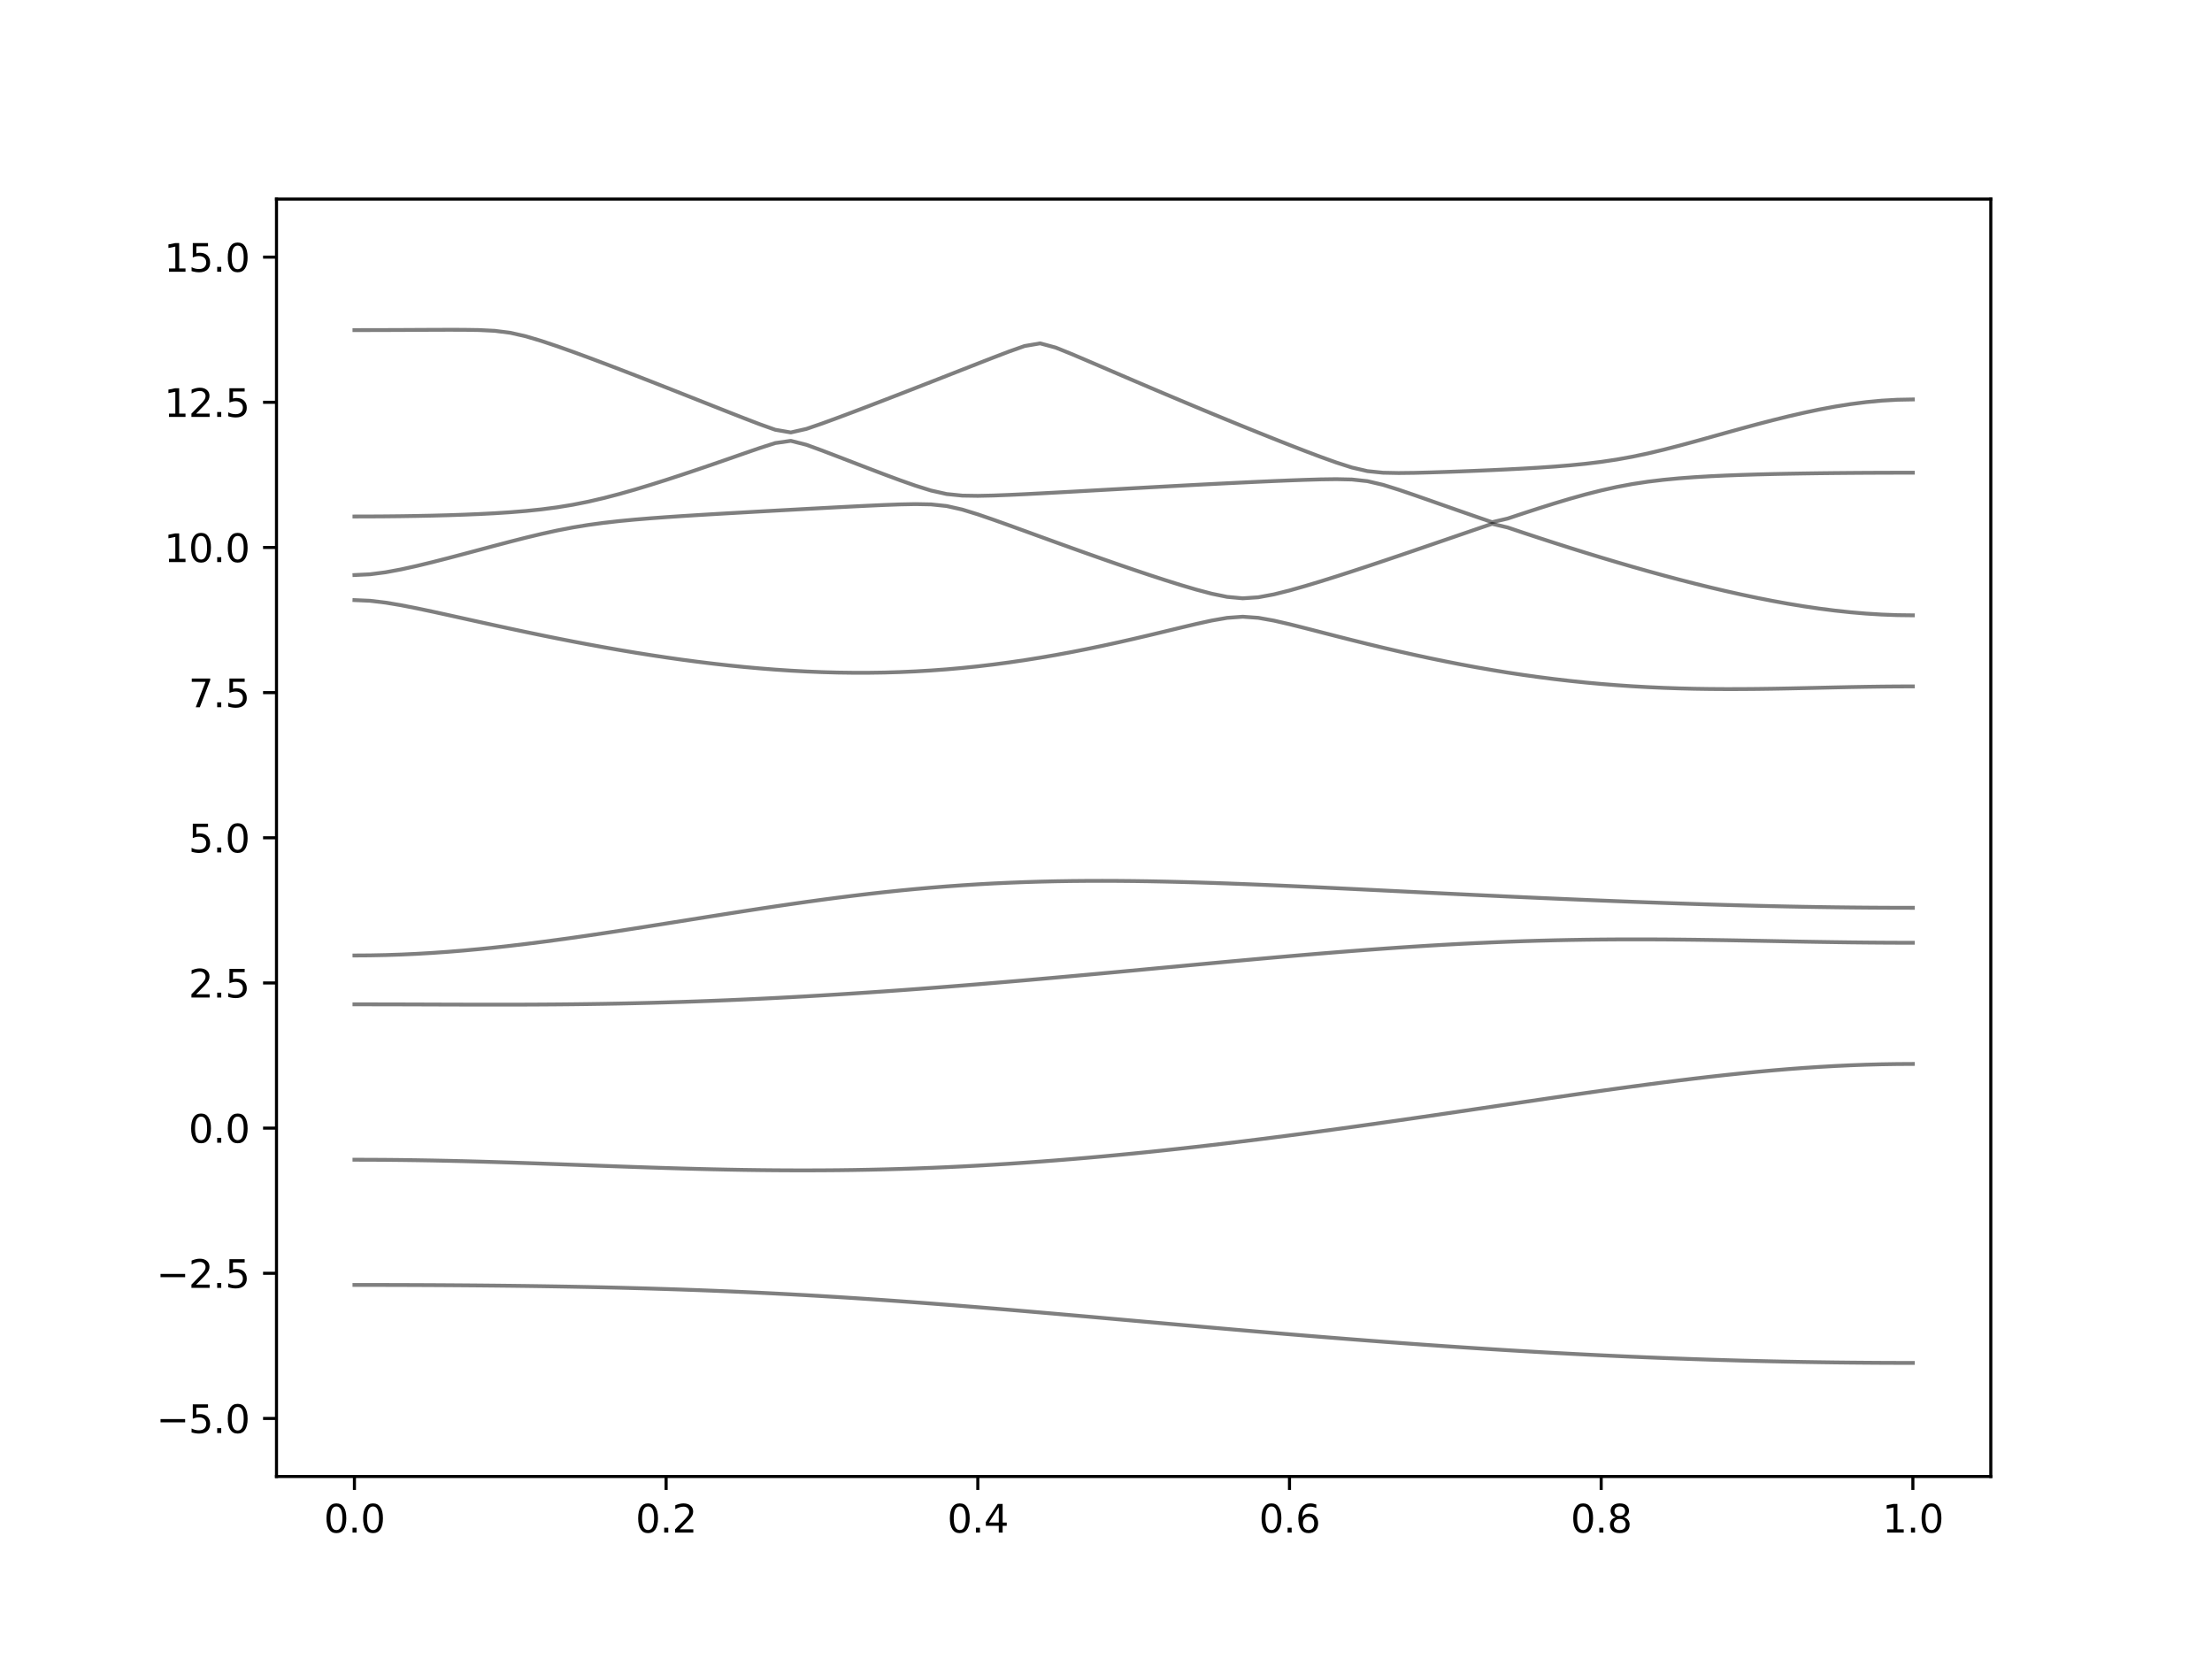 <?xml version="1.0" encoding="utf-8" standalone="no"?>
<!DOCTYPE svg PUBLIC "-//W3C//DTD SVG 1.1//EN"
  "http://www.w3.org/Graphics/SVG/1.1/DTD/svg11.dtd">
<svg xmlns:xlink="http://www.w3.org/1999/xlink" width="576pt" height="432pt" viewBox="0 0 576 432" xmlns="http://www.w3.org/2000/svg" version="1.1">
 <defs>
  <style type="text/css">*{stroke-linejoin: round; stroke-linecap: butt}</style>
 </defs>
 <g id="figure_1">
  <g id="patch_1">
   <path d="M 0 432 
L 576 432 
L 576 0 
L 0 0 
z
" style="fill: #ffffff"/>
  </g>
  <g id="axes_1">
   <g id="patch_2">
    <path d="M 72 384.48 
L 518.4 384.48 
L 518.4 51.84 
L 72 51.84 
z
" style="fill: #ffffff"/>
   </g>
   <g id="matplotlib.axis_1">
    <g id="xtick_1">
     <g id="line2d_1">
      <defs>
       <path id="m0a411afb7f" d="M 0 0 
L 0 3.5 
" style="stroke: #000000; stroke-width: 0.8"/>
      </defs>
      <g>
       <use xlink:href="#m0a411afb7f" x="92.291" y="384.48" style="stroke: #000000; stroke-width: 0.8"/>
      </g>
     </g>
     <g id="text_1">
      <!-- 0.0 -->
      <g transform="translate(84.339 399.078) scale(0.1 -0.1)">
       <defs>
        <path id="DejaVuSans-30" d="M 2034 4250 
Q 1547 4250 1301 3770 
Q 1056 3291 1056 2328 
Q 1056 1369 1301 889 
Q 1547 409 2034 409 
Q 2525 409 2770 889 
Q 3016 1369 3016 2328 
Q 3016 3291 2770 3770 
Q 2525 4250 2034 4250 
z
M 2034 4750 
Q 2819 4750 3233 4129 
Q 3647 3509 3647 2328 
Q 3647 1150 3233 529 
Q 2819 -91 2034 -91 
Q 1250 -91 836 529 
Q 422 1150 422 2328 
Q 422 3509 836 4129 
Q 1250 4750 2034 4750 
z
" transform="scale(0.016)"/>
        <path id="DejaVuSans-2e" d="M 684 794 
L 1344 794 
L 1344 0 
L 684 0 
L 684 794 
z
" transform="scale(0.016)"/>
       </defs>
       <use xlink:href="#DejaVuSans-30"/>
       <use xlink:href="#DejaVuSans-2e" x="63.623"/>
       <use xlink:href="#DejaVuSans-30" x="95.41"/>
      </g>
     </g>
    </g>
    <g id="xtick_2">
     <g id="line2d_2">
      <g>
       <use xlink:href="#m0a411afb7f" x="173.455" y="384.48" style="stroke: #000000; stroke-width: 0.8"/>
      </g>
     </g>
     <g id="text_2">
      <!-- 0.2 -->
      <g transform="translate(165.503 399.078) scale(0.1 -0.1)">
       <defs>
        <path id="DejaVuSans-32" d="M 1228 531 
L 3431 531 
L 3431 0 
L 469 0 
L 469 531 
Q 828 903 1448 1529 
Q 2069 2156 2228 2338 
Q 2531 2678 2651 2914 
Q 2772 3150 2772 3378 
Q 2772 3750 2511 3984 
Q 2250 4219 1831 4219 
Q 1534 4219 1204 4116 
Q 875 4013 500 3803 
L 500 4441 
Q 881 4594 1212 4672 
Q 1544 4750 1819 4750 
Q 2544 4750 2975 4387 
Q 3406 4025 3406 3419 
Q 3406 3131 3298 2873 
Q 3191 2616 2906 2266 
Q 2828 2175 2409 1742 
Q 1991 1309 1228 531 
z
" transform="scale(0.016)"/>
       </defs>
       <use xlink:href="#DejaVuSans-30"/>
       <use xlink:href="#DejaVuSans-2e" x="63.623"/>
       <use xlink:href="#DejaVuSans-32" x="95.41"/>
      </g>
     </g>
    </g>
    <g id="xtick_3">
     <g id="line2d_3">
      <g>
       <use xlink:href="#m0a411afb7f" x="254.618" y="384.48" style="stroke: #000000; stroke-width: 0.8"/>
      </g>
     </g>
     <g id="text_3">
      <!-- 0.4 -->
      <g transform="translate(246.667 399.078) scale(0.1 -0.1)">
       <defs>
        <path id="DejaVuSans-34" d="M 2419 4116 
L 825 1625 
L 2419 1625 
L 2419 4116 
z
M 2253 4666 
L 3047 4666 
L 3047 1625 
L 3713 1625 
L 3713 1100 
L 3047 1100 
L 3047 0 
L 2419 0 
L 2419 1100 
L 313 1100 
L 313 1709 
L 2253 4666 
z
" transform="scale(0.016)"/>
       </defs>
       <use xlink:href="#DejaVuSans-30"/>
       <use xlink:href="#DejaVuSans-2e" x="63.623"/>
       <use xlink:href="#DejaVuSans-34" x="95.41"/>
      </g>
     </g>
    </g>
    <g id="xtick_4">
     <g id="line2d_4">
      <g>
       <use xlink:href="#m0a411afb7f" x="335.782" y="384.48" style="stroke: #000000; stroke-width: 0.8"/>
      </g>
     </g>
     <g id="text_4">
      <!-- 0.6 -->
      <g transform="translate(327.83 399.078) scale(0.1 -0.1)">
       <defs>
        <path id="DejaVuSans-36" d="M 2113 2584 
Q 1688 2584 1439 2293 
Q 1191 2003 1191 1497 
Q 1191 994 1439 701 
Q 1688 409 2113 409 
Q 2538 409 2786 701 
Q 3034 994 3034 1497 
Q 3034 2003 2786 2293 
Q 2538 2584 2113 2584 
z
M 3366 4563 
L 3366 3988 
Q 3128 4100 2886 4159 
Q 2644 4219 2406 4219 
Q 1781 4219 1451 3797 
Q 1122 3375 1075 2522 
Q 1259 2794 1537 2939 
Q 1816 3084 2150 3084 
Q 2853 3084 3261 2657 
Q 3669 2231 3669 1497 
Q 3669 778 3244 343 
Q 2819 -91 2113 -91 
Q 1303 -91 875 529 
Q 447 1150 447 2328 
Q 447 3434 972 4092 
Q 1497 4750 2381 4750 
Q 2619 4750 2861 4703 
Q 3103 4656 3366 4563 
z
" transform="scale(0.016)"/>
       </defs>
       <use xlink:href="#DejaVuSans-30"/>
       <use xlink:href="#DejaVuSans-2e" x="63.623"/>
       <use xlink:href="#DejaVuSans-36" x="95.41"/>
      </g>
     </g>
    </g>
    <g id="xtick_5">
     <g id="line2d_5">
      <g>
       <use xlink:href="#m0a411afb7f" x="416.945" y="384.48" style="stroke: #000000; stroke-width: 0.8"/>
      </g>
     </g>
     <g id="text_5">
      <!-- 0.8 -->
      <g transform="translate(408.994 399.078) scale(0.1 -0.1)">
       <defs>
        <path id="DejaVuSans-38" d="M 2034 2216 
Q 1584 2216 1326 1975 
Q 1069 1734 1069 1313 
Q 1069 891 1326 650 
Q 1584 409 2034 409 
Q 2484 409 2743 651 
Q 3003 894 3003 1313 
Q 3003 1734 2745 1975 
Q 2488 2216 2034 2216 
z
M 1403 2484 
Q 997 2584 770 2862 
Q 544 3141 544 3541 
Q 544 4100 942 4425 
Q 1341 4750 2034 4750 
Q 2731 4750 3128 4425 
Q 3525 4100 3525 3541 
Q 3525 3141 3298 2862 
Q 3072 2584 2669 2484 
Q 3125 2378 3379 2068 
Q 3634 1759 3634 1313 
Q 3634 634 3220 271 
Q 2806 -91 2034 -91 
Q 1263 -91 848 271 
Q 434 634 434 1313 
Q 434 1759 690 2068 
Q 947 2378 1403 2484 
z
M 1172 3481 
Q 1172 3119 1398 2916 
Q 1625 2713 2034 2713 
Q 2441 2713 2670 2916 
Q 2900 3119 2900 3481 
Q 2900 3844 2670 4047 
Q 2441 4250 2034 4250 
Q 1625 4250 1398 4047 
Q 1172 3844 1172 3481 
z
" transform="scale(0.016)"/>
       </defs>
       <use xlink:href="#DejaVuSans-30"/>
       <use xlink:href="#DejaVuSans-2e" x="63.623"/>
       <use xlink:href="#DejaVuSans-38" x="95.41"/>
      </g>
     </g>
    </g>
    <g id="xtick_6">
     <g id="line2d_6">
      <g>
       <use xlink:href="#m0a411afb7f" x="498.109" y="384.48" style="stroke: #000000; stroke-width: 0.8"/>
      </g>
     </g>
     <g id="text_6">
      <!-- 1.0 -->
      <g transform="translate(490.158 399.078) scale(0.1 -0.1)">
       <defs>
        <path id="DejaVuSans-31" d="M 794 531 
L 1825 531 
L 1825 4091 
L 703 3866 
L 703 4441 
L 1819 4666 
L 2450 4666 
L 2450 531 
L 3481 531 
L 3481 0 
L 794 0 
L 794 531 
z
" transform="scale(0.016)"/>
       </defs>
       <use xlink:href="#DejaVuSans-31"/>
       <use xlink:href="#DejaVuSans-2e" x="63.623"/>
       <use xlink:href="#DejaVuSans-30" x="95.41"/>
      </g>
     </g>
    </g>
   </g>
   <g id="matplotlib.axis_2">
    <g id="ytick_1">
     <g id="line2d_7">
      <defs>
       <path id="m7095774b1c" d="M 0 0 
L -3.5 0 
" style="stroke: #000000; stroke-width: 0.8"/>
      </defs>
      <g>
       <use xlink:href="#m7095774b1c" x="72" y="369.36" style="stroke: #000000; stroke-width: 0.8"/>
      </g>
     </g>
     <g id="text_7">
      <!-- −5.0 -->
      <g transform="translate(40.717 373.159) scale(0.1 -0.1)">
       <defs>
        <path id="DejaVuSans-2212" d="M 678 2272 
L 4684 2272 
L 4684 1741 
L 678 1741 
L 678 2272 
z
" transform="scale(0.016)"/>
        <path id="DejaVuSans-35" d="M 691 4666 
L 3169 4666 
L 3169 4134 
L 1269 4134 
L 1269 2991 
Q 1406 3038 1543 3061 
Q 1681 3084 1819 3084 
Q 2600 3084 3056 2656 
Q 3513 2228 3513 1497 
Q 3513 744 3044 326 
Q 2575 -91 1722 -91 
Q 1428 -91 1123 -41 
Q 819 9 494 109 
L 494 744 
Q 775 591 1075 516 
Q 1375 441 1709 441 
Q 2250 441 2565 725 
Q 2881 1009 2881 1497 
Q 2881 1984 2565 2268 
Q 2250 2553 1709 2553 
Q 1456 2553 1204 2497 
Q 953 2441 691 2322 
L 691 4666 
z
" transform="scale(0.016)"/>
       </defs>
       <use xlink:href="#DejaVuSans-2212"/>
       <use xlink:href="#DejaVuSans-35" x="83.789"/>
       <use xlink:href="#DejaVuSans-2e" x="147.412"/>
       <use xlink:href="#DejaVuSans-30" x="179.199"/>
      </g>
     </g>
    </g>
    <g id="ytick_2">
     <g id="line2d_8">
      <g>
       <use xlink:href="#m7095774b1c" x="72" y="331.56" style="stroke: #000000; stroke-width: 0.8"/>
      </g>
     </g>
     <g id="text_8">
      <!-- −2.5 -->
      <g transform="translate(40.717 335.359) scale(0.1 -0.1)">
       <use xlink:href="#DejaVuSans-2212"/>
       <use xlink:href="#DejaVuSans-32" x="83.789"/>
       <use xlink:href="#DejaVuSans-2e" x="147.412"/>
       <use xlink:href="#DejaVuSans-35" x="179.199"/>
      </g>
     </g>
    </g>
    <g id="ytick_3">
     <g id="line2d_9">
      <g>
       <use xlink:href="#m7095774b1c" x="72" y="293.76" style="stroke: #000000; stroke-width: 0.8"/>
      </g>
     </g>
     <g id="text_9">
      <!-- 0.0 -->
      <g transform="translate(49.097 297.559) scale(0.1 -0.1)">
       <use xlink:href="#DejaVuSans-30"/>
       <use xlink:href="#DejaVuSans-2e" x="63.623"/>
       <use xlink:href="#DejaVuSans-30" x="95.41"/>
      </g>
     </g>
    </g>
    <g id="ytick_4">
     <g id="line2d_10">
      <g>
       <use xlink:href="#m7095774b1c" x="72" y="255.96" style="stroke: #000000; stroke-width: 0.8"/>
      </g>
     </g>
     <g id="text_10">
      <!-- 2.5 -->
      <g transform="translate(49.097 259.759) scale(0.1 -0.1)">
       <use xlink:href="#DejaVuSans-32"/>
       <use xlink:href="#DejaVuSans-2e" x="63.623"/>
       <use xlink:href="#DejaVuSans-35" x="95.41"/>
      </g>
     </g>
    </g>
    <g id="ytick_5">
     <g id="line2d_11">
      <g>
       <use xlink:href="#m7095774b1c" x="72" y="218.16" style="stroke: #000000; stroke-width: 0.8"/>
      </g>
     </g>
     <g id="text_11">
      <!-- 5.0 -->
      <g transform="translate(49.097 221.959) scale(0.1 -0.1)">
       <use xlink:href="#DejaVuSans-35"/>
       <use xlink:href="#DejaVuSans-2e" x="63.623"/>
       <use xlink:href="#DejaVuSans-30" x="95.41"/>
      </g>
     </g>
    </g>
    <g id="ytick_6">
     <g id="line2d_12">
      <g>
       <use xlink:href="#m7095774b1c" x="72" y="180.36" style="stroke: #000000; stroke-width: 0.8"/>
      </g>
     </g>
     <g id="text_12">
      <!-- 7.5 -->
      <g transform="translate(49.097 184.159) scale(0.1 -0.1)">
       <defs>
        <path id="DejaVuSans-37" d="M 525 4666 
L 3525 4666 
L 3525 4397 
L 1831 0 
L 1172 0 
L 2766 4134 
L 525 4134 
L 525 4666 
z
" transform="scale(0.016)"/>
       </defs>
       <use xlink:href="#DejaVuSans-37"/>
       <use xlink:href="#DejaVuSans-2e" x="63.623"/>
       <use xlink:href="#DejaVuSans-35" x="95.41"/>
      </g>
     </g>
    </g>
    <g id="ytick_7">
     <g id="line2d_13">
      <g>
       <use xlink:href="#m7095774b1c" x="72" y="142.56" style="stroke: #000000; stroke-width: 0.8"/>
      </g>
     </g>
     <g id="text_13">
      <!-- 10.0 -->
      <g transform="translate(42.734 146.359) scale(0.1 -0.1)">
       <use xlink:href="#DejaVuSans-31"/>
       <use xlink:href="#DejaVuSans-30" x="63.623"/>
       <use xlink:href="#DejaVuSans-2e" x="127.246"/>
       <use xlink:href="#DejaVuSans-30" x="159.033"/>
      </g>
     </g>
    </g>
    <g id="ytick_8">
     <g id="line2d_14">
      <g>
       <use xlink:href="#m7095774b1c" x="72" y="104.76" style="stroke: #000000; stroke-width: 0.8"/>
      </g>
     </g>
     <g id="text_14">
      <!-- 12.5 -->
      <g transform="translate(42.734 108.559) scale(0.1 -0.1)">
       <use xlink:href="#DejaVuSans-31"/>
       <use xlink:href="#DejaVuSans-32" x="63.623"/>
       <use xlink:href="#DejaVuSans-2e" x="127.246"/>
       <use xlink:href="#DejaVuSans-35" x="159.033"/>
      </g>
     </g>
    </g>
    <g id="ytick_9">
     <g id="line2d_15">
      <g>
       <use xlink:href="#m7095774b1c" x="72" y="66.96" style="stroke: #000000; stroke-width: 0.8"/>
      </g>
     </g>
     <g id="text_15">
      <!-- 15.0 -->
      <g transform="translate(42.734 70.759) scale(0.1 -0.1)">
       <use xlink:href="#DejaVuSans-31"/>
       <use xlink:href="#DejaVuSans-35" x="63.623"/>
       <use xlink:href="#DejaVuSans-2e" x="127.246"/>
       <use xlink:href="#DejaVuSans-30" x="159.033"/>
      </g>
     </g>
    </g>
   </g>
   <g id="line2d_16">
    <path d="M 92.291 334.592 
L 96.349 334.595 
L 100.407 334.601 
L 104.465 334.611 
L 108.524 334.625 
L 112.582 334.644 
L 116.64 334.669 
L 120.698 334.697 
L 124.756 334.731 
L 128.815 334.77 
L 132.873 334.814 
L 136.931 334.865 
L 140.989 334.923 
L 145.047 334.986 
L 149.105 335.057 
L 153.164 335.137 
L 157.222 335.225 
L 161.28 335.32 
L 165.338 335.425 
L 169.396 335.54 
L 173.455 335.664 
L 177.513 335.798 
L 181.571 335.942 
L 185.629 336.098 
L 189.687 336.264 
L 193.745 336.442 
L 197.804 336.631 
L 201.862 336.832 
L 205.92 337.044 
L 209.978 337.268 
L 214.036 337.502 
L 218.095 337.747 
L 222.153 338.004 
L 226.211 338.272 
L 230.269 338.548 
L 234.327 338.834 
L 238.385 339.131 
L 242.444 339.434 
L 246.502 339.747 
L 250.56 340.068 
L 254.618 340.395 
L 258.676 340.729 
L 262.735 341.067 
L 266.793 341.411 
L 270.851 341.76 
L 274.909 342.112 
L 278.967 342.468 
L 283.025 342.824 
L 287.084 343.184 
L 291.142 343.546 
L 295.2 343.907 
L 299.258 344.268 
L 303.316 344.63 
L 307.375 344.99 
L 311.433 345.349 
L 315.491 345.706 
L 319.549 346.06 
L 323.607 346.411 
L 327.665 346.759 
L 331.724 347.103 
L 335.782 347.444 
L 339.84 347.779 
L 343.898 348.11 
L 347.956 348.435 
L 352.015 348.756 
L 356.073 349.07 
L 360.131 349.379 
L 364.189 349.68 
L 368.247 349.975 
L 372.305 350.263 
L 376.364 350.545 
L 380.422 350.818 
L 384.48 351.083 
L 388.538 351.341 
L 392.596 351.592 
L 396.655 351.834 
L 400.713 352.067 
L 404.771 352.294 
L 408.829 352.51 
L 412.887 352.717 
L 416.945 352.917 
L 421.004 353.108 
L 425.062 353.289 
L 429.12 353.46 
L 433.178 353.623 
L 437.236 353.776 
L 441.295 353.919 
L 445.353 354.054 
L 449.411 354.178 
L 453.469 354.293 
L 457.527 354.397 
L 461.585 354.493 
L 465.644 354.577 
L 469.702 354.653 
L 473.76 354.718 
L 477.818 354.774 
L 481.876 354.819 
L 485.935 354.854 
L 489.993 354.88 
L 494.051 354.895 
L 498.109 354.899 
" clip-path="url(#p16ef658648)" style="fill: none; stroke: #000000; stroke-opacity: 0.5; stroke-linecap: square"/>
   </g>
   <g id="line2d_17">
    <path d="M 92.291 301.99 
L 96.349 301.997 
L 100.407 302.022 
L 104.465 302.062 
L 108.524 302.117 
L 112.582 302.186 
L 116.64 302.271 
L 120.698 302.368 
L 124.756 302.475 
L 128.815 302.595 
L 132.873 302.722 
L 136.931 302.858 
L 140.989 302.998 
L 145.047 303.145 
L 149.105 303.293 
L 153.164 303.443 
L 157.222 303.593 
L 161.28 303.739 
L 165.338 303.881 
L 169.396 304.019 
L 173.455 304.149 
L 177.513 304.27 
L 181.571 304.382 
L 185.629 304.48 
L 189.687 304.566 
L 193.745 304.639 
L 197.804 304.695 
L 201.862 304.736 
L 205.92 304.758 
L 209.978 304.764 
L 214.036 304.751 
L 218.095 304.719 
L 222.153 304.666 
L 226.211 304.593 
L 230.269 304.501 
L 234.327 304.389 
L 238.385 304.256 
L 242.444 304.102 
L 246.502 303.928 
L 250.56 303.735 
L 254.618 303.521 
L 258.676 303.287 
L 262.735 303.035 
L 266.793 302.762 
L 270.851 302.472 
L 274.909 302.162 
L 278.967 301.836 
L 283.025 301.492 
L 287.084 301.131 
L 291.142 300.753 
L 295.2 300.36 
L 299.258 299.952 
L 303.316 299.527 
L 307.375 299.088 
L 311.433 298.636 
L 315.491 298.171 
L 319.549 297.693 
L 323.607 297.201 
L 327.665 296.699 
L 331.724 296.185 
L 335.782 295.662 
L 339.84 295.127 
L 343.898 294.584 
L 347.956 294.031 
L 352.015 293.471 
L 356.073 292.903 
L 360.131 292.328 
L 364.189 291.746 
L 368.247 291.161 
L 372.305 290.57 
L 376.364 289.975 
L 380.422 289.378 
L 384.48 288.779 
L 388.538 288.179 
L 392.596 287.579 
L 396.655 286.979 
L 400.713 286.383 
L 404.771 285.789 
L 408.829 285.201 
L 412.887 284.618 
L 416.945 284.044 
L 421.004 283.478 
L 425.062 282.923 
L 429.12 282.381 
L 433.178 281.853 
L 437.236 281.342 
L 441.295 280.848 
L 445.353 280.374 
L 449.411 279.924 
L 453.469 279.499 
L 457.527 279.1 
L 461.585 278.731 
L 465.644 278.392 
L 469.702 278.088 
L 473.76 277.819 
L 477.818 277.588 
L 481.876 277.396 
L 485.935 277.246 
L 489.993 277.137 
L 494.051 277.072 
L 498.109 277.049 
" clip-path="url(#p16ef658648)" style="fill: none; stroke: #000000; stroke-opacity: 0.5; stroke-linecap: square"/>
   </g>
   <g id="line2d_18">
    <path d="M 92.291 261.53 
L 96.349 261.533 
L 100.407 261.539 
L 104.465 261.548 
L 108.524 261.56 
L 112.582 261.574 
L 116.64 261.588 
L 120.698 261.598 
L 124.756 261.606 
L 128.815 261.61 
L 132.873 261.607 
L 136.931 261.597 
L 140.989 261.577 
L 145.047 261.548 
L 149.105 261.509 
L 153.164 261.458 
L 157.222 261.396 
L 161.28 261.322 
L 165.338 261.234 
L 169.396 261.134 
L 173.455 261.021 
L 177.513 260.895 
L 181.571 260.756 
L 185.629 260.605 
L 189.687 260.442 
L 193.745 260.265 
L 197.804 260.076 
L 201.862 259.875 
L 205.92 259.661 
L 209.978 259.438 
L 214.036 259.202 
L 218.095 258.955 
L 222.153 258.698 
L 226.211 258.431 
L 230.269 258.154 
L 234.327 257.867 
L 238.385 257.57 
L 242.444 257.265 
L 246.502 256.952 
L 250.56 256.63 
L 254.618 256.302 
L 258.676 255.965 
L 262.735 255.621 
L 266.793 255.274 
L 270.851 254.918 
L 274.909 254.558 
L 278.967 254.194 
L 283.025 253.825 
L 287.084 253.453 
L 291.142 253.08 
L 295.2 252.702 
L 299.258 252.324 
L 303.316 251.944 
L 307.375 251.566 
L 311.433 251.188 
L 315.491 250.812 
L 319.549 250.437 
L 323.607 250.066 
L 327.665 249.699 
L 331.724 249.337 
L 335.782 248.982 
L 339.84 248.634 
L 343.898 248.294 
L 347.956 247.965 
L 352.015 247.644 
L 356.073 247.336 
L 360.131 247.038 
L 364.189 246.755 
L 368.247 246.486 
L 372.305 246.233 
L 376.364 245.996 
L 380.422 245.777 
L 384.48 245.574 
L 388.538 245.391 
L 392.596 245.226 
L 396.655 245.081 
L 400.713 244.956 
L 404.771 244.851 
L 408.829 244.765 
L 412.887 244.699 
L 416.945 244.65 
L 421.004 244.622 
L 425.062 244.609 
L 429.12 244.614 
L 433.178 244.632 
L 437.236 244.665 
L 441.295 244.711 
L 445.353 244.767 
L 449.411 244.83 
L 453.469 244.901 
L 457.527 244.975 
L 461.585 245.052 
L 465.644 245.13 
L 469.702 245.204 
L 473.76 245.273 
L 477.818 245.335 
L 481.876 245.39 
L 485.935 245.433 
L 489.993 245.465 
L 494.051 245.485 
L 498.109 245.492 
" clip-path="url(#p16ef658648)" style="fill: none; stroke: #000000; stroke-opacity: 0.5; stroke-linecap: square"/>
   </g>
   <g id="line2d_19">
    <path d="M 92.291 248.807 
L 96.349 248.78 
L 100.407 248.696 
L 104.465 248.56 
L 108.524 248.373 
L 112.582 248.135 
L 116.64 247.848 
L 120.698 247.517 
L 124.756 247.144 
L 128.815 246.732 
L 132.873 246.283 
L 136.931 245.801 
L 140.989 245.29 
L 145.047 244.75 
L 149.105 244.188 
L 153.164 243.604 
L 157.222 243.004 
L 161.28 242.387 
L 165.338 241.759 
L 169.396 241.121 
L 173.455 240.477 
L 177.513 239.83 
L 181.571 239.181 
L 185.629 238.534 
L 189.687 237.893 
L 193.745 237.26 
L 197.804 236.635 
L 201.862 236.024 
L 205.92 235.429 
L 209.978 234.851 
L 214.036 234.295 
L 218.095 233.761 
L 222.153 233.251 
L 226.211 232.769 
L 230.269 232.317 
L 234.327 231.893 
L 238.385 231.502 
L 242.444 231.144 
L 246.502 230.818 
L 250.56 230.528 
L 254.618 230.271 
L 258.676 230.047 
L 262.735 229.858 
L 266.793 229.701 
L 270.851 229.577 
L 274.909 229.482 
L 278.967 229.418 
L 283.025 229.382 
L 287.084 229.371 
L 291.142 229.387 
L 295.2 229.424 
L 299.258 229.483 
L 303.316 229.564 
L 307.375 229.66 
L 311.433 229.774 
L 315.491 229.902 
L 319.549 230.043 
L 323.607 230.197 
L 327.665 230.359 
L 331.724 230.531 
L 335.782 230.71 
L 339.84 230.896 
L 343.898 231.085 
L 347.956 231.28 
L 352.015 231.476 
L 356.073 231.676 
L 360.131 231.875 
L 364.189 232.076 
L 368.247 232.276 
L 372.305 232.476 
L 376.364 232.675 
L 380.422 232.87 
L 384.48 233.065 
L 388.538 233.256 
L 392.596 233.445 
L 396.655 233.631 
L 400.713 233.812 
L 404.771 233.991 
L 408.829 234.165 
L 412.887 234.335 
L 416.945 234.502 
L 421.004 234.663 
L 425.062 234.821 
L 429.12 234.973 
L 433.178 235.12 
L 437.236 235.261 
L 441.295 235.395 
L 445.353 235.524 
L 449.411 235.645 
L 453.469 235.758 
L 457.527 235.864 
L 461.585 235.961 
L 465.644 236.048 
L 469.702 236.127 
L 473.76 236.195 
L 477.818 236.254 
L 481.876 236.302 
L 485.935 236.34 
L 489.993 236.368 
L 494.051 236.384 
L 498.109 236.39 
" clip-path="url(#p16ef658648)" style="fill: none; stroke: #000000; stroke-opacity: 0.5; stroke-linecap: square"/>
   </g>
   <g id="line2d_20">
    <path d="M 92.291 156.263 
L 96.349 156.44 
L 100.407 156.922 
L 104.465 157.603 
L 108.524 158.4 
L 112.582 159.256 
L 116.64 160.143 
L 120.698 161.041 
L 124.756 161.939 
L 128.815 162.83 
L 132.873 163.708 
L 136.931 164.57 
L 140.989 165.412 
L 145.047 166.232 
L 149.105 167.029 
L 153.164 167.798 
L 157.222 168.541 
L 161.28 169.253 
L 165.338 169.935 
L 169.396 170.582 
L 173.455 171.196 
L 177.513 171.772 
L 181.571 172.31 
L 185.629 172.809 
L 189.687 173.266 
L 193.745 173.677 
L 197.804 174.044 
L 201.862 174.363 
L 205.92 174.634 
L 209.978 174.853 
L 214.036 175.02 
L 218.095 175.132 
L 222.153 175.187 
L 226.211 175.186 
L 230.269 175.127 
L 234.327 175.009 
L 238.385 174.829 
L 242.444 174.59 
L 246.502 174.292 
L 250.56 173.932 
L 254.618 173.514 
L 258.676 173.034 
L 262.735 172.499 
L 266.793 171.906 
L 270.851 171.259 
L 274.909 170.559 
L 278.967 169.808 
L 283.025 169.009 
L 287.084 168.166 
L 291.142 167.281 
L 295.2 166.36 
L 299.258 165.409 
L 303.316 164.436 
L 307.375 163.454 
L 311.433 162.491 
L 315.491 161.596 
L 319.549 160.888 
L 323.607 160.592 
L 327.665 160.881 
L 331.724 161.608 
L 335.782 162.543 
L 339.84 163.56 
L 343.898 164.602 
L 347.956 165.645 
L 352.015 166.673 
L 356.073 167.679 
L 360.131 168.657 
L 364.189 169.602 
L 368.247 170.514 
L 372.305 171.389 
L 376.364 172.224 
L 380.422 173.018 
L 384.48 173.769 
L 388.538 174.475 
L 392.596 175.138 
L 396.655 175.751 
L 400.713 176.318 
L 404.771 176.837 
L 408.829 177.307 
L 412.887 177.728 
L 416.945 178.1 
L 421.004 178.423 
L 425.062 178.7 
L 429.12 178.93 
L 433.178 179.113 
L 437.236 179.253 
L 441.295 179.353 
L 445.353 179.413 
L 449.411 179.439 
L 453.469 179.433 
L 457.527 179.4 
L 461.585 179.344 
L 465.644 179.27 
L 469.702 179.184 
L 473.76 179.093 
L 477.818 179.001 
L 481.876 178.915 
L 485.935 178.842 
L 489.993 178.784 
L 494.051 178.748 
L 498.109 178.736 
" clip-path="url(#p16ef658648)" style="fill: none; stroke: #000000; stroke-opacity: 0.5; stroke-linecap: square"/>
   </g>
   <g id="line2d_21">
    <path d="M 92.291 149.739 
L 96.349 149.545 
L 100.407 149.021 
L 104.465 148.265 
L 108.524 147.368 
L 112.582 146.384 
L 116.64 145.347 
L 120.698 144.276 
L 124.756 143.192 
L 128.815 142.106 
L 132.873 141.039 
L 136.931 140.006 
L 140.989 139.033 
L 145.047 138.143 
L 149.105 137.36 
L 153.164 136.695 
L 157.222 136.143 
L 161.28 135.683 
L 165.338 135.296 
L 169.396 134.962 
L 173.455 134.663 
L 177.513 134.389 
L 181.571 134.134 
L 185.629 133.889 
L 189.687 133.653 
L 193.745 133.421 
L 197.804 133.193 
L 201.862 132.968 
L 205.92 132.746 
L 209.978 132.523 
L 214.036 132.306 
L 218.095 132.089 
L 222.153 131.879 
L 226.211 131.68 
L 230.269 131.498 
L 234.327 131.347 
L 238.385 131.267 
L 242.444 131.342 
L 246.502 131.769 
L 250.56 132.687 
L 254.618 133.937 
L 258.676 135.331 
L 262.735 136.781 
L 266.793 138.252 
L 270.851 139.728 
L 274.909 141.199 
L 278.967 142.663 
L 283.025 144.113 
L 287.084 145.546 
L 291.142 146.96 
L 295.2 148.349 
L 299.258 149.712 
L 303.316 151.036 
L 307.375 152.312 
L 311.433 153.514 
L 315.491 154.592 
L 319.549 155.427 
L 323.607 155.799 
L 327.665 155.531 
L 331.724 154.774 
L 335.782 153.758 
L 339.84 152.609 
L 343.898 151.383 
L 347.956 150.109 
L 352.015 148.8 
L 356.073 147.465 
L 360.131 146.11 
L 364.189 144.739 
L 368.247 143.357 
L 372.305 141.966 
L 376.364 140.572 
L 380.422 139.175 
L 384.48 137.782 
L 388.538 136.399 
L 392.596 137.359 
L 396.655 138.72 
L 400.713 140.058 
L 404.771 141.375 
L 408.829 142.669 
L 412.887 143.936 
L 416.945 145.177 
L 421.004 146.39 
L 425.062 147.572 
L 429.12 148.724 
L 433.178 149.84 
L 437.236 150.921 
L 441.295 151.963 
L 445.353 152.964 
L 449.411 153.92 
L 453.469 154.827 
L 457.527 155.681 
L 461.585 156.479 
L 465.644 157.216 
L 469.702 157.884 
L 473.76 158.481 
L 477.818 158.998 
L 481.876 159.432 
L 485.935 159.777 
L 489.993 160.027 
L 494.051 160.178 
L 498.109 160.229 
" clip-path="url(#p16ef658648)" style="fill: none; stroke: #000000; stroke-opacity: 0.5; stroke-linecap: square"/>
   </g>
   <g id="line2d_22">
    <path d="M 92.291 134.493 
L 96.349 134.484 
L 100.407 134.459 
L 104.465 134.415 
L 108.524 134.351 
L 112.582 134.268 
L 116.64 134.161 
L 120.698 134.025 
L 124.756 133.857 
L 128.815 133.648 
L 132.873 133.387 
L 136.931 133.057 
L 140.989 132.64 
L 145.047 132.109 
L 149.105 131.444 
L 153.164 130.638 
L 157.222 129.694 
L 161.28 128.636 
L 165.338 127.482 
L 169.396 126.256 
L 173.455 124.974 
L 177.513 123.646 
L 181.571 122.287 
L 185.629 120.901 
L 189.687 119.494 
L 193.745 118.079 
L 197.804 116.678 
L 201.862 115.374 
L 205.92 114.794 
L 209.978 115.82 
L 214.036 117.302 
L 218.095 118.856 
L 222.153 120.424 
L 226.211 121.986 
L 230.269 123.531 
L 234.327 125.037 
L 238.385 126.469 
L 242.444 127.736 
L 246.502 128.645 
L 250.56 129.055 
L 254.618 129.12 
L 258.676 129.031 
L 262.735 128.875 
L 266.793 128.686 
L 270.851 128.479 
L 274.909 128.261 
L 278.967 128.039 
L 283.025 127.812 
L 287.084 127.585 
L 291.142 127.358 
L 295.2 127.132 
L 299.258 126.908 
L 303.316 126.686 
L 307.375 126.468 
L 311.433 126.253 
L 315.491 126.043 
L 319.549 125.839 
L 323.607 125.641 
L 327.665 125.45 
L 331.724 125.269 
L 335.782 125.099 
L 339.84 124.95 
L 343.898 124.83 
L 347.956 124.773 
L 352.015 124.859 
L 356.073 125.294 
L 360.131 126.246 
L 364.189 127.513 
L 368.247 128.898 
L 372.305 130.317 
L 376.364 131.746 
L 380.422 133.169 
L 384.48 134.581 
L 388.538 135.978 
L 392.596 135.027 
L 396.655 133.679 
L 400.713 132.36 
L 404.771 131.085 
L 408.829 129.871 
L 412.887 128.737 
L 416.945 127.708 
L 421.004 126.805 
L 425.062 126.044 
L 429.12 125.426 
L 433.178 124.936 
L 437.236 124.552 
L 441.295 124.251 
L 445.353 124.012 
L 449.411 123.822 
L 453.469 123.668 
L 457.527 123.542 
L 461.585 123.439 
L 465.644 123.355 
L 469.702 123.287 
L 473.76 123.229 
L 477.818 123.184 
L 481.876 123.147 
L 485.935 123.12 
L 489.993 123.102 
L 494.051 123.091 
L 498.109 123.087 
" clip-path="url(#p16ef658648)" style="fill: none; stroke: #000000; stroke-opacity: 0.5; stroke-linecap: square"/>
   </g>
   <g id="line2d_23">
    <path d="M 92.291 85.957 
L 96.349 85.954 
L 100.407 85.943 
L 104.465 85.928 
L 108.524 85.907 
L 112.582 85.887 
L 116.64 85.874 
L 120.698 85.881 
L 124.756 85.943 
L 128.815 86.144 
L 132.873 86.654 
L 136.931 87.576 
L 140.989 88.787 
L 145.047 90.147 
L 149.105 91.586 
L 153.164 93.074 
L 157.222 94.596 
L 161.28 96.145 
L 165.338 97.711 
L 169.396 99.293 
L 173.455 100.886 
L 177.513 102.486 
L 181.571 104.092 
L 185.629 105.699 
L 189.687 107.303 
L 193.745 108.897 
L 197.804 110.459 
L 201.862 111.904 
L 205.92 112.609 
L 209.978 111.688 
L 214.036 110.292 
L 218.095 108.806 
L 222.153 107.285 
L 226.211 105.741 
L 230.269 104.184 
L 234.327 102.616 
L 238.385 101.037 
L 242.444 99.453 
L 246.502 97.862 
L 250.56 96.27 
L 254.618 94.678 
L 258.676 93.096 
L 262.735 91.544 
L 266.793 90.106 
L 270.851 89.41 
L 274.909 90.512 
L 278.967 92.153 
L 283.025 93.878 
L 287.084 95.62 
L 291.142 97.365 
L 295.2 99.105 
L 299.258 100.838 
L 303.316 102.56 
L 307.375 104.273 
L 311.433 105.974 
L 315.491 107.663 
L 319.549 109.337 
L 323.607 110.997 
L 327.665 112.639 
L 331.724 114.264 
L 335.782 115.866 
L 339.84 117.44 
L 343.898 118.973 
L 347.956 120.432 
L 352.015 121.737 
L 356.073 122.68 
L 360.131 123.095 
L 364.189 123.176 
L 368.247 123.128 
L 372.305 123.023 
L 376.364 122.893 
L 380.422 122.747 
L 384.48 122.586 
L 388.538 122.413 
L 392.596 122.222 
L 396.655 122.012 
L 400.713 121.773 
L 404.771 121.495 
L 408.829 121.165 
L 412.887 120.763 
L 416.945 120.269 
L 421.004 119.661 
L 425.062 118.926 
L 429.12 118.069 
L 433.178 117.105 
L 437.236 116.062 
L 441.295 114.966 
L 445.353 113.841 
L 449.411 112.709 
L 453.469 111.585 
L 457.527 110.487 
L 461.585 109.429 
L 465.644 108.425 
L 469.702 107.489 
L 473.76 106.633 
L 477.818 105.876 
L 481.876 105.23 
L 485.935 104.709 
L 489.993 104.326 
L 494.051 104.093 
L 498.109 104.015 
" clip-path="url(#p16ef658648)" style="fill: none; stroke: #000000; stroke-opacity: 0.5; stroke-linecap: square"/>
   </g>
   <g id="patch_3">
    <path d="M 72 384.48 
L 72 51.84 
" style="fill: none; stroke: #000000; stroke-width: 0.8; stroke-linejoin: miter; stroke-linecap: square"/>
   </g>
   <g id="patch_4">
    <path d="M 518.4 384.48 
L 518.4 51.84 
" style="fill: none; stroke: #000000; stroke-width: 0.8; stroke-linejoin: miter; stroke-linecap: square"/>
   </g>
   <g id="patch_5">
    <path d="M 72 384.48 
L 518.4 384.48 
" style="fill: none; stroke: #000000; stroke-width: 0.8; stroke-linejoin: miter; stroke-linecap: square"/>
   </g>
   <g id="patch_6">
    <path d="M 72 51.84 
L 518.4 51.84 
" style="fill: none; stroke: #000000; stroke-width: 0.8; stroke-linejoin: miter; stroke-linecap: square"/>
   </g>
  </g>
 </g>
 <defs>
  <clipPath id="p16ef658648">
   <rect x="72" y="51.84" width="446.4" height="332.64"/>
  </clipPath>
 </defs>
</svg>
